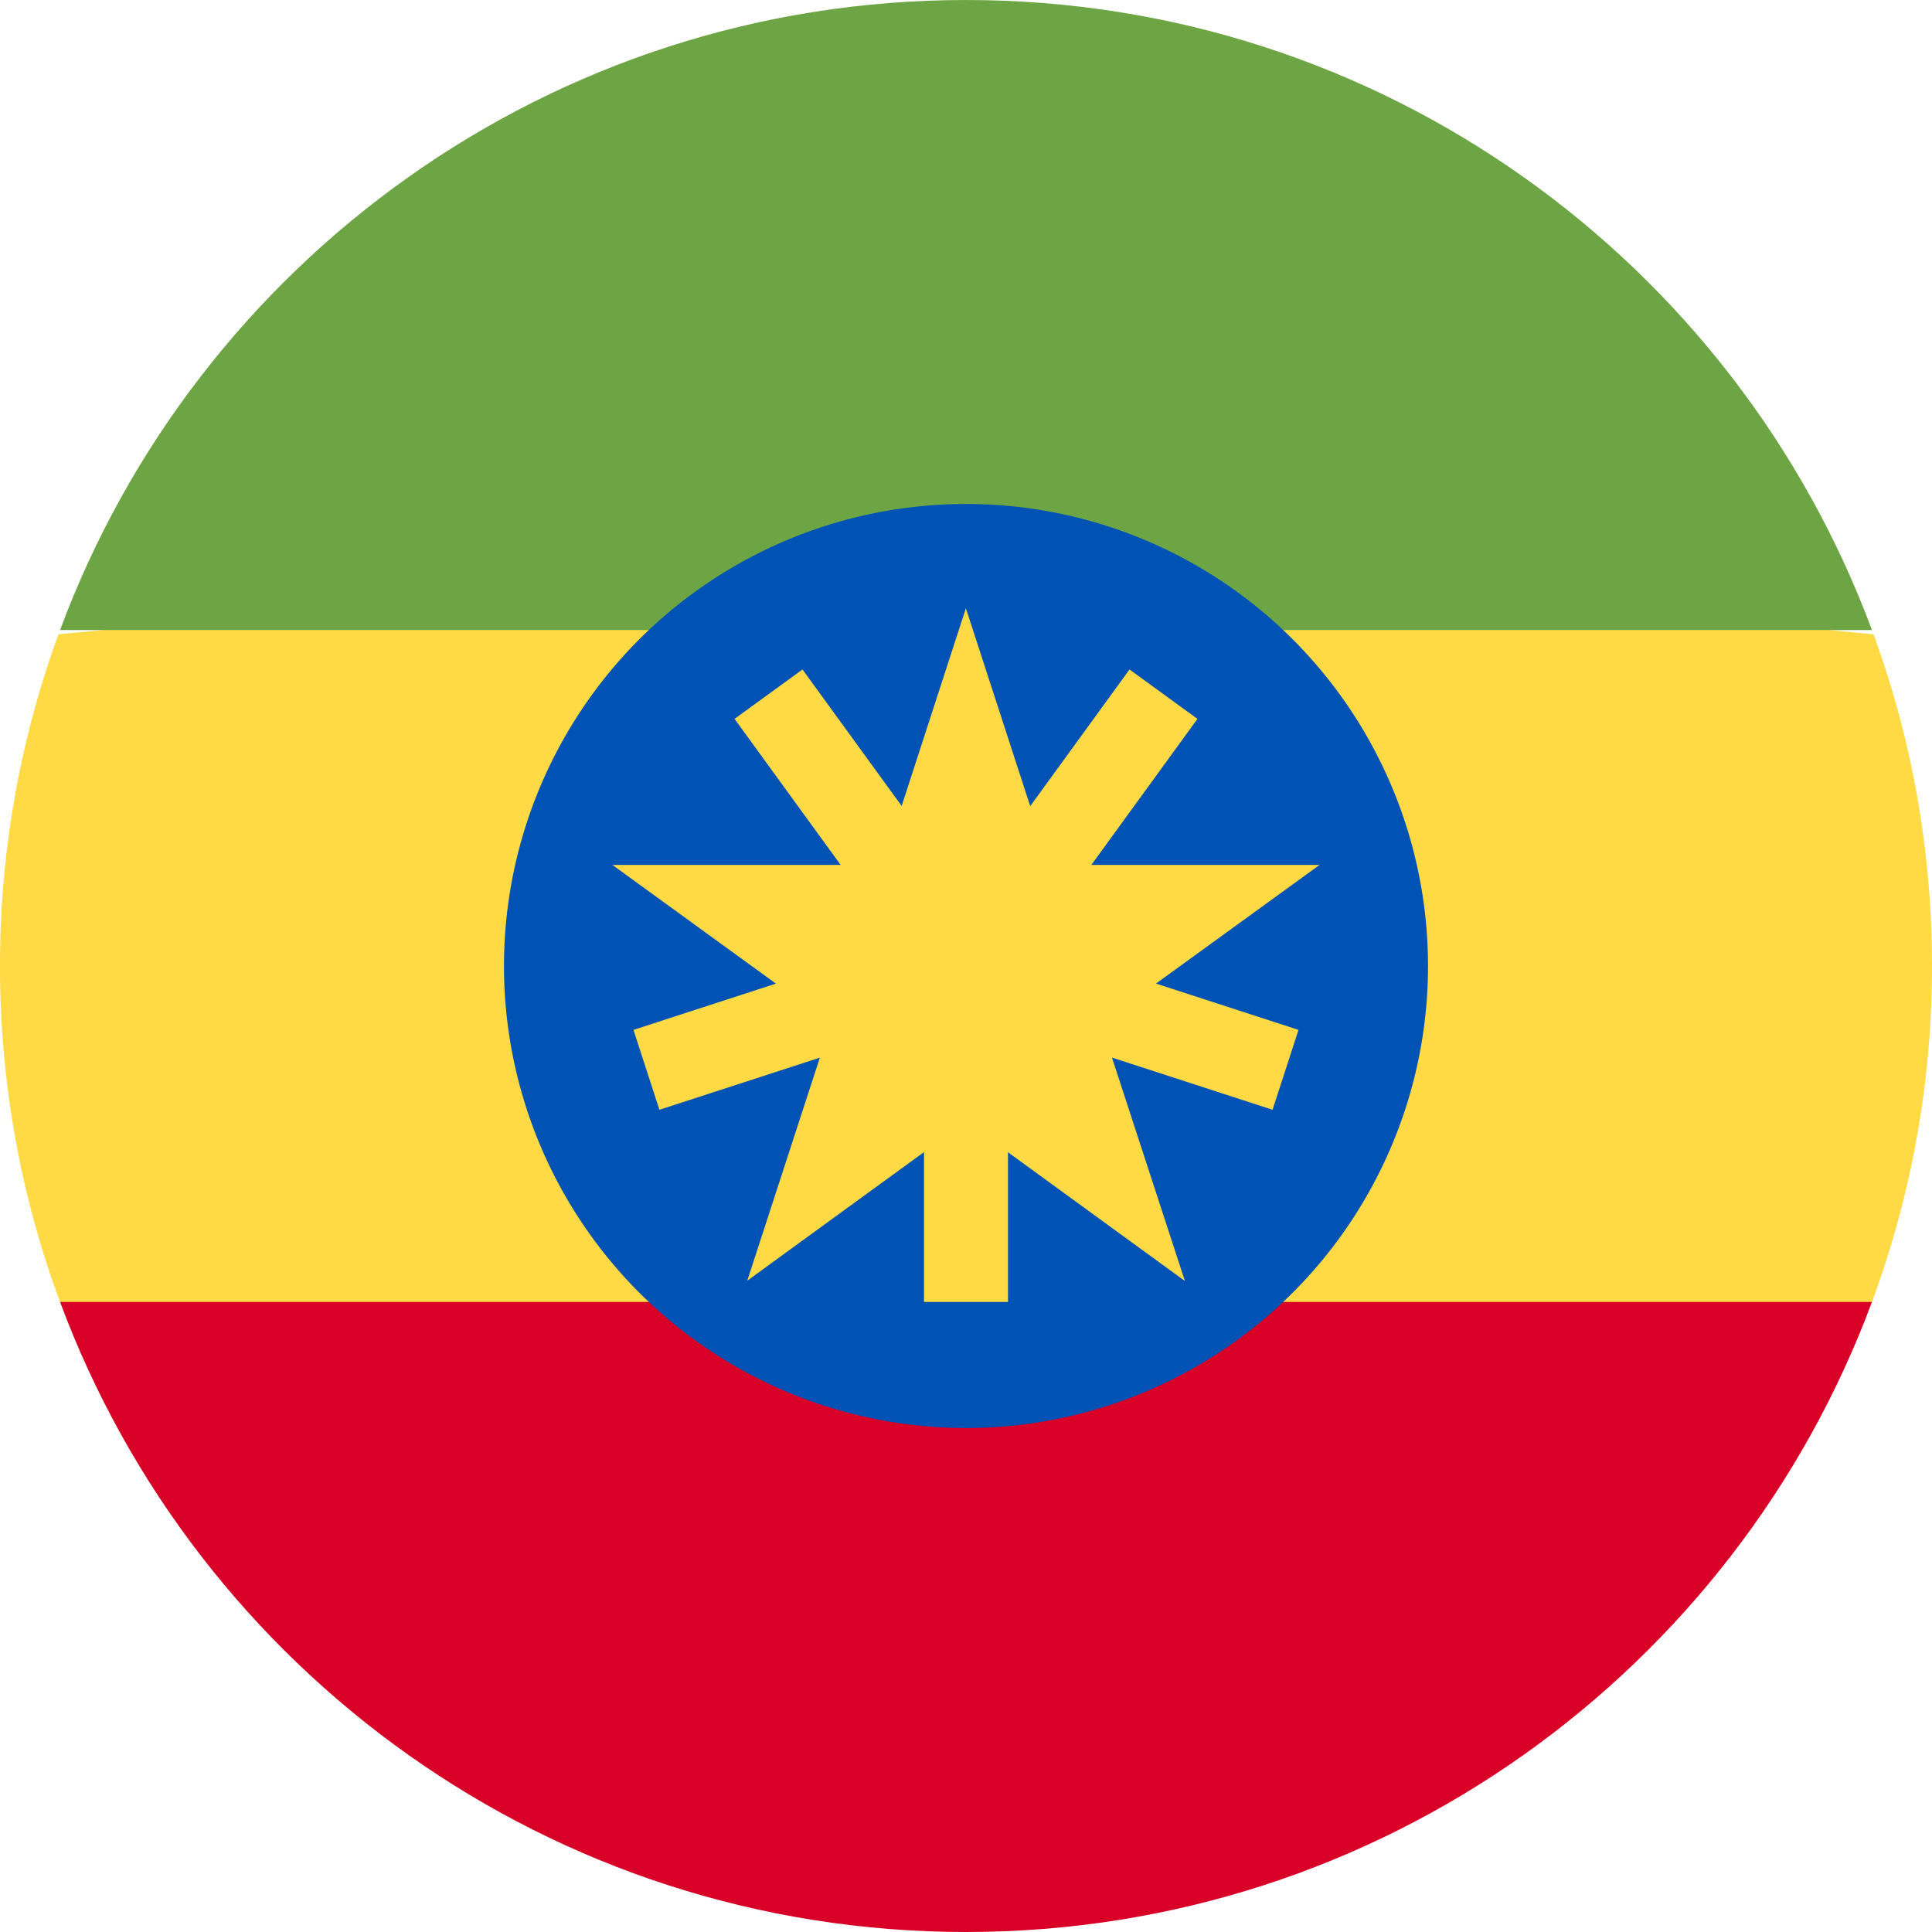 <svg xmlns="http://www.w3.org/2000/svg" viewBox="0 0 512 512" style="enable-background:new 0 0 512 512" xml:space="preserve"><path style="fill:#ffda44" d="M0 256c0 31.32 5.63 61.31 15.92 89.05L256 367.3l240.08-22.26A255.41 255.41 0 0 0 512 256c0-30.89-5.47-60.5-15.5-87.9L256 144.7 15.5 168.1A255.48 255.48 0 0 0 0 256z"/><path style="fill:#d80027" d="M256 512c110.07 0 203.9-69.47 240.08-166.96H15.92C52.1 442.53 145.92 512 256 512z"/><path style="fill:#6da544" d="M256 0C145.93 0 52.1 69.47 15.92 166.96h480.16C459.9 69.47 366.08 0 256 0z"/><circle style="fill:#0052b4" cx="256" cy="256" r="122.44"/><path style="fill:#ffda44" d="m255.97 161.19 22.11 68.02h71.63l-57.97 42.04 22.27 68.23-58.04-42.24-57.94 42.16 22.18-68.15-57.92-42.04h71.58z"/><path style="fill:#ffda44" d="m344.12 272.93-70.11-22.78 43.33-59.64-18.01-13.09L256 237.06l-43.33-59.64-18.01 13.09 43.33 59.64-70.11 22.78 6.87 21.17 70.12-22.78v73.72h22.26v-73.72l70.11 22.78z"/></svg>
